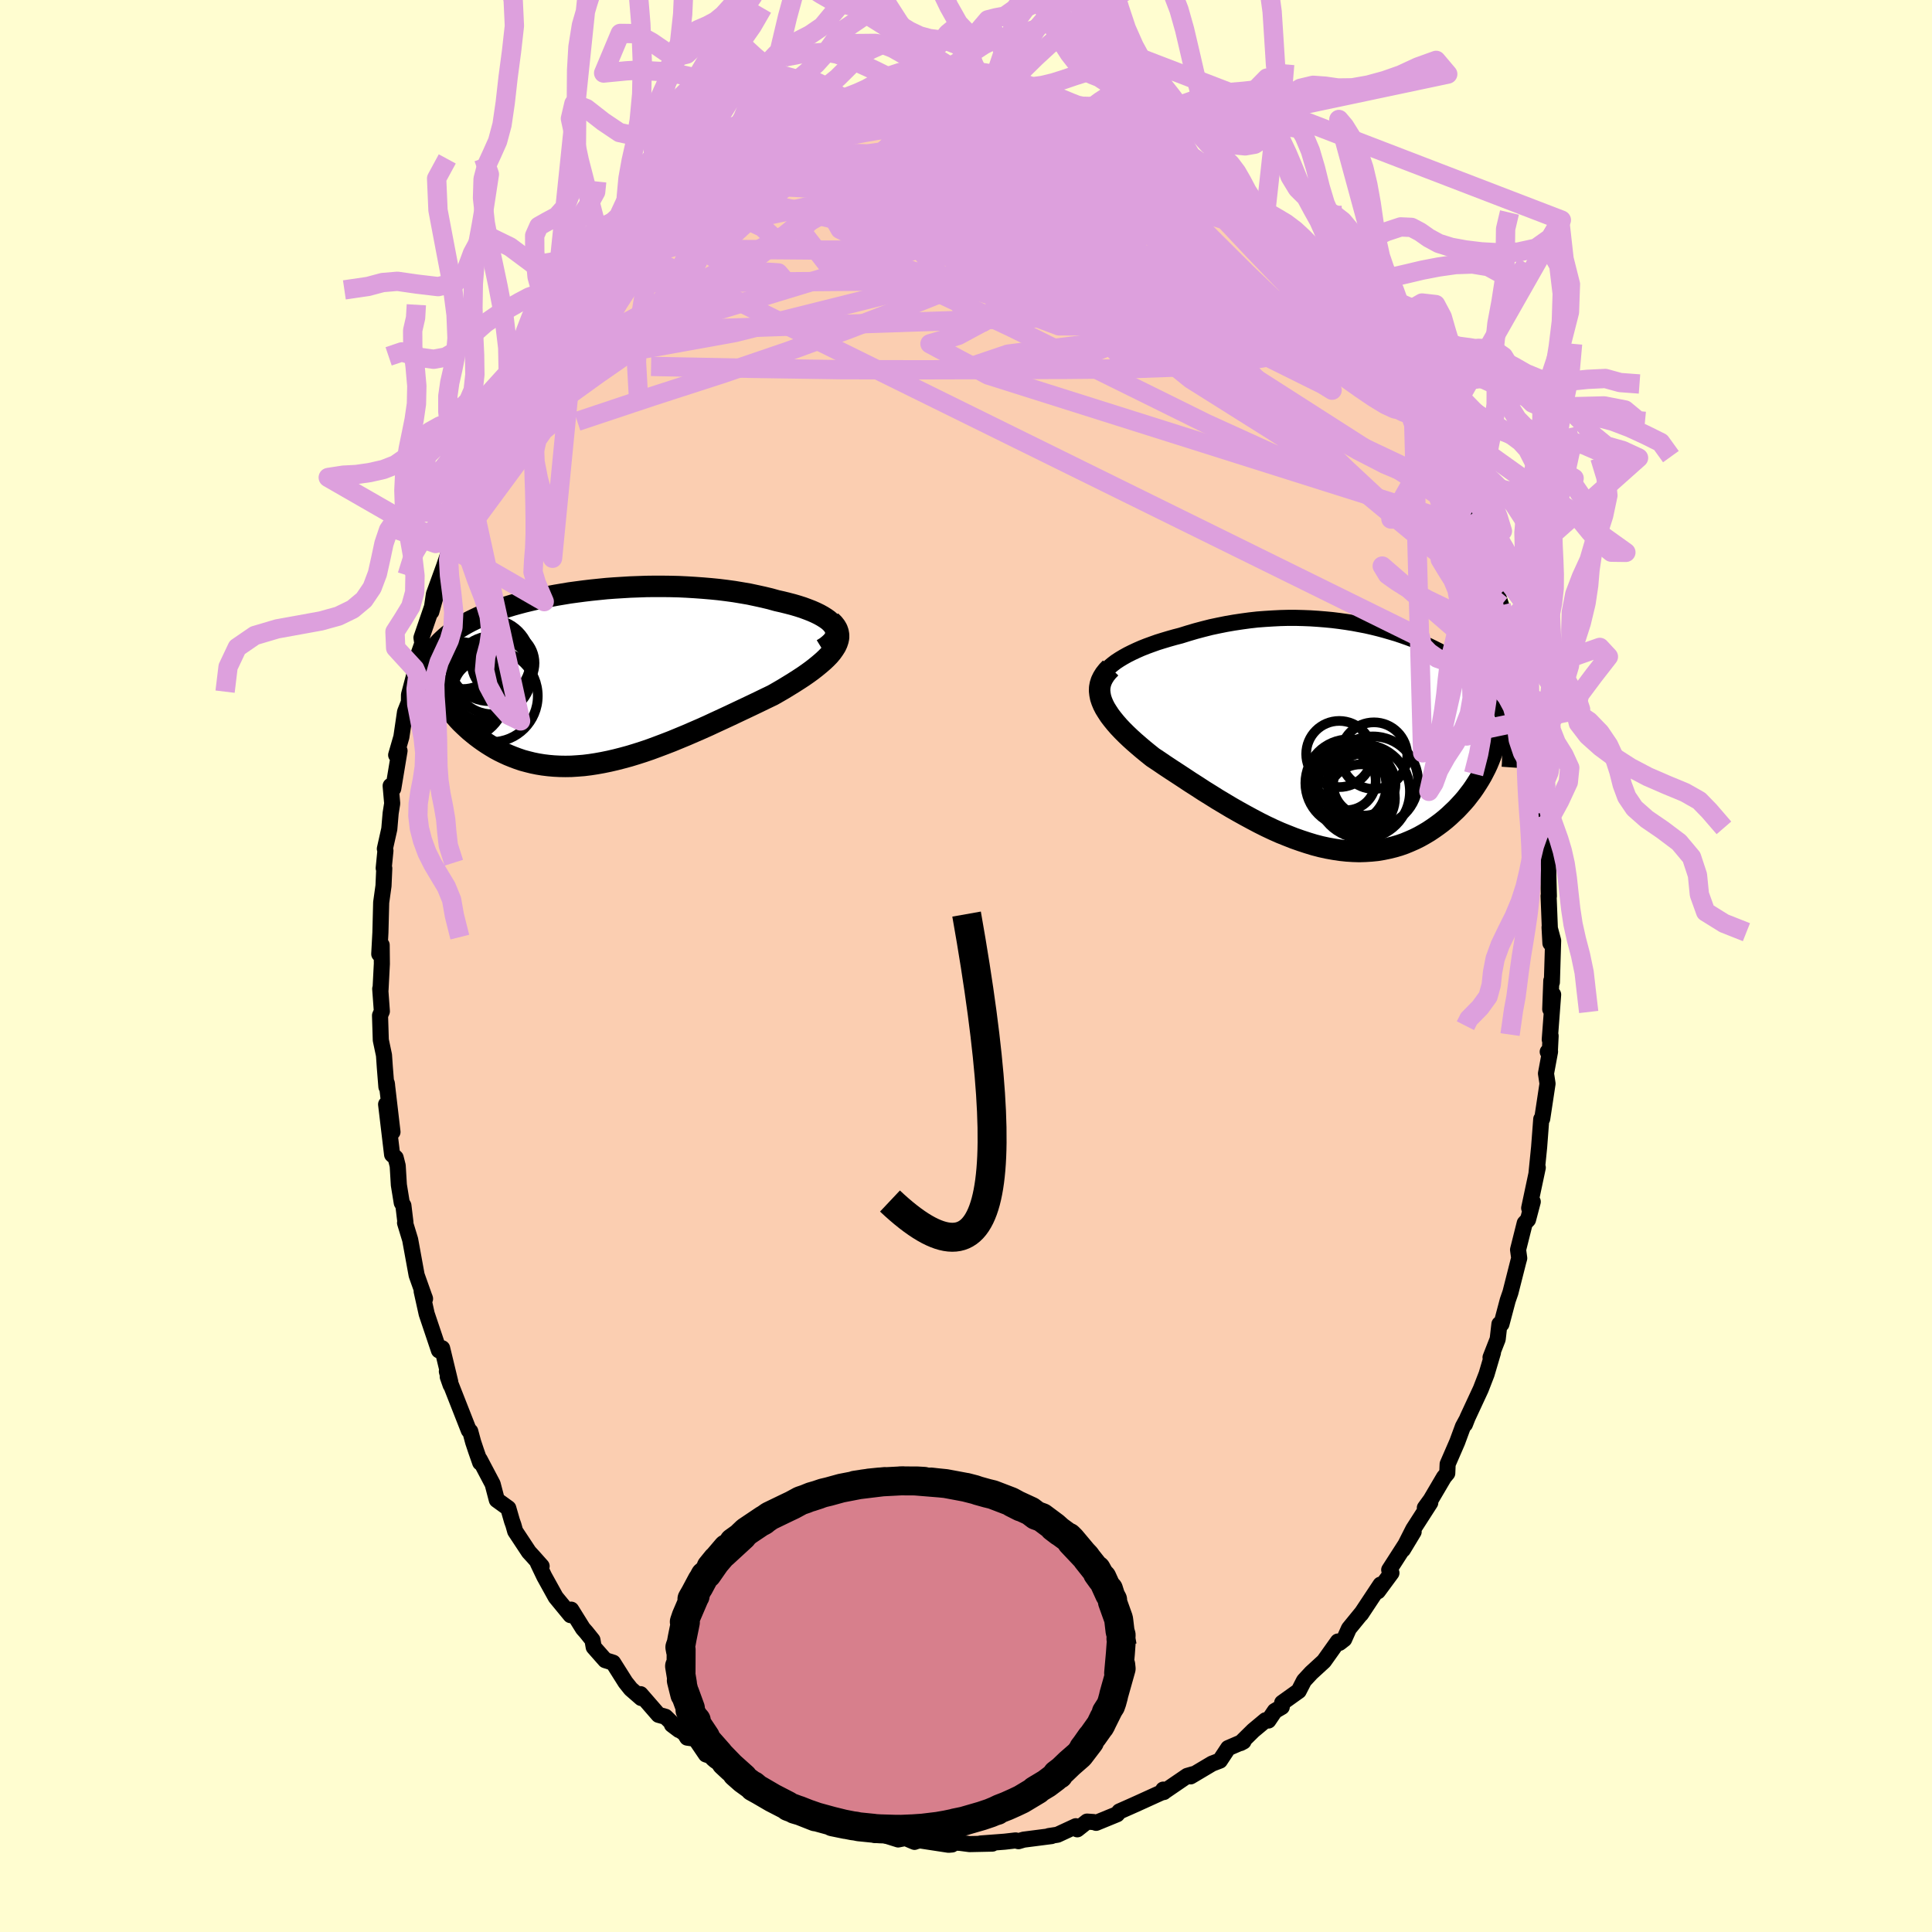 <svg xmlns="http://www.w3.org/2000/svg" width="500" height="500" viewBox="-100 -100 200 200"><defs><clipPath id="c"><path d="m25.25-5.27-.16-.22-.2-.22-.24-.21-.28-.2-.32-.2-.34-.19-.39-.19-.41-.18-.44-.17-.46-.17-.5-.16-.51-.15-.54-.14-.56-.14-.58-.13-.68-.19-.71-.17-.73-.16-.75-.16-.76-.13-.78-.13-.8-.11-.81-.1-.81-.08-.83-.07-.83-.06-.83-.05-.84-.04-.84-.02-.85-.01h-.84l-.83.01-.84.03-.82.03-.82.05-.81.05-.81.06-.79.08-.78.08-.76.09-.76.1-.74.1-.72.12-.71.12-.69.13-.68.13-.65.14-.64.15-.62.15-.6.16-.58.16-.56.17-.54.17-.52.17-.5.18-.49.19-.46.19-.44.19-.42.2-.41.2-.38.2-.37.21-.35.21-.34.21-.31.21-.3.22-.29.23-.27.23-.25.23-.24.23-.22.24-.21.25-.2.25-.18.25-.16.25-.15.27-.14.26-.12.27-.11.27 1.21 2.81.18.32.2.32.2.33.22.32.23.32.25.31.25.32.27.31.27.31.29.31.31.3.31.29.32.29.34.28.35.28.36.27.38.27.39.26.4.25.42.25.43.23.45.22.46.21.47.19.48.18.5.17.52.14.52.13.54.11.55.09.57.07.57.05.59.03.6.01.62-.01.62-.04.64-.05.65-.08.65-.1.67-.12.68-.14.69-.16.7-.18.7-.19.72-.22.72-.23.73-.25.73-.27.74-.28.75-.29.75-.31.75-.31.76-.33.76-.33.76-.34.75-.35.76-.35.75-.35.76-.36.74-.35.74-.35.73-.35.72-.35.71-.34.56-.32.55-.32.54-.33.52-.32.5-.32.49-.32.46-.32.44-.32.41-.32.39-.32.36-.31.33-.31.3-.31.26-.31.22-.31"/></clipPath><clipPath id="b"><path d="m-24.21-7.17.31-.26.34-.26.38-.25.4-.24.43-.24.46-.23.49-.23.5-.22.53-.21.55-.2.56-.2.58-.18.6-.18.6-.17.62-.16.77-.24.78-.23.79-.21.79-.2.8-.17.8-.16.81-.14.8-.12.81-.11.8-.09.8-.06.8-.05.79-.04.79-.02h.78l.78.02.76.03.76.05.74.06.74.07.73.09.71.1.7.11.69.13.68.13.66.15.65.16.63.17.62.18.61.18.59.2.57.2.56.21.55.22.53.22.51.23.49.24.48.24.47.25.45.25.43.26.41.26.4.27.38.28.37.27.35.28.34.29.32.29.3.29.29.3.28.31.26.3.25.32.23.32.22.32.21.33.19.34.18.34.17.34.15.35.14.36.12.37.11.36.1.38-1.83 3.28-.17.41-.19.41-.21.41-.21.4-.24.41-.25.4-.26.4-.27.39-.3.39-.3.39-.32.37-.34.37-.34.36-.37.35-.37.35-.39.34-.41.33-.43.32-.44.31-.45.3-.47.28-.48.27-.5.25-.52.23-.53.22-.54.19-.55.16-.57.14-.58.12-.6.1-.6.06-.62.04-.63.02-.64-.02-.64-.04-.66-.07-.67-.1-.67-.12-.69-.15-.69-.18-.69-.21-.7-.23-.71-.25-.71-.28-.72-.29-.72-.32-.72-.34-.72-.36-.72-.38-.72-.39-.72-.4-.72-.41-.72-.43-.72-.43-.7-.44-.71-.44-.69-.45-.69-.44-.68-.45-.67-.44-.66-.43-.65-.43-.63-.43-.62-.41-.5-.4-.49-.4-.47-.4-.45-.39-.44-.4-.41-.39-.39-.39-.37-.39-.34-.39-.31-.38-.29-.38-.25-.38-.23-.37-.19-.37-.15-.36"/></clipPath><filter id="a"><feTurbulence baseFrequency=".05" numOctaves="3" result="noise" type="noise"/><feDisplacementMap in="SourceGraphic" in2="noise" scale="2"/></filter></defs><rect width="100%" height="100%" x="-100" y="-100" fill="#FFFDD0"/><path fill="#FBCEB1" stroke="#000" stroke-linejoin="round" stroke-width="1.667" d="m60.65 1.69-.06-.17-.11 2.95.3-1.51-.35 4.66.09-.39-.08 1.6-.22.05.24-.02-.42 2.27.16 1.05-.55 3.63-.1.04-.22 2.9-.28 2.78.14-.66-.89 4.19.08-.34.29-.32-.49 1.86-.34.36-.69 2.75.12.88-.09.32-.82 3.23-.28.81-.65 2.45-.21.01-.18 1.56-.74 1.89.25-.5-.66 2.23-.6 1.55-1.37 2.95-.27.69.13-.39-.34.63-.59 1.6-.99 2.28-.04.95-.34.41-1.37 2.33-.61.84.56-.53-1.76 2.74-1.07 2.11 1.11-1.84-1.97 3.07-.56.87.23.32-1.4 1.9.27-.69-2.02 3.05.13-.19-1.38 1.69-.49 1.1-.49.38-.16-.14-1.45 2.04-1.31 1.2-.75.81-.55 1.07-.27.19-1.44 1.03-.04.43-.72.42-.67.99-.29-.03-1.27 1.06-1.32 1.3.3-.16-1.58.68-.86 1.3-.81.31-2.22 1.32.27-.23-.62.18-2.27 1.55-.21-.13.06.25-.23.04-2.44 1.11-.78.35-1.15.51-.24.29-2.17.89-.23-.08-.71-.05-1.01.8-.15-.32-1.9.88-.9.14h.28l-2.88.37-.54.16-.29-.08-1.13.13-2.51.19 1.23.01-2.36.05-1-.13-.67-.03-.15.2-.35.03-3.01-.46-.39.11-.13.05-.94-.4-.75.15-1.59-.5-.75.04-.9-.23-1.38-.69-.55-.2-1.01-.3.74.3-2.6-.79-1.3-.76h-.31l-1.88-.69-.76-.39.51-.04-1.77-.83.14.36-1.6-1.06-1.82-1.15.67.25-1.33-.89-1.22-.84-1.19-.39-1.1-1.62-.84-.12-.27-.44-1.31-.9.73.55-1.4-1.37-.72-.2-1.86-2.14.07.4-1.08-.94-.55-.69-1.28-2.03-.82-.26-1.19-1.35-.13-.74-.65-.81-.33-.37-1.22-1.96-.07.57-1.53-1.86-1.19-2.15-.66-1.38.39.32-.88-.99-.44-.48-1.42-2.15-.18-.64-.15-.42-.38-1.32-1.19-.86-.43-1.64-1.34-2.54.05.32-.42-1.2-.31-.93-.3-1.11-.15-.1-2.18-5.55.3.86-.39-1.41.35 1.08-.84-3.48-.03.07-.3.15-1.27-3.78-.52-2.34.34.72.01.06-.87-2.45-.67-3.67-.53-1.74.04-.05-.21-1.74-.17-.29-.3-1.84-.12-1.99-.21-.83-.37-.33-.62-5.2.66 2.86-.59-5.04.03.19-.07.18-.16-1.99-.09-1.29-.33-1.56-.08-2.55.19-.43-.17-2.33.03.12.14-2.71-.02-1.94-.25.93.12-2.22.08-3.12.24-1.72.08-1.81-.06-.02.18-1.81-.06-.19.46-2.05.14-1.64.16-1.01-.16-1.82.27.28.65-3.91-.35.44.54-1.87.38-2.59.4-1.01.01-.77.84-3.17-.25.48.01-.43.78-2.19-.09-.6 1.46-4.26-.44 1.58.27-1.83 1.05-2.89.49-1.44.07.23.3-.95.59-1.88.95-2.11-.87 2.21 1.32-3.17.65-2.22-.1.78 1.07-2.38.87-1.71-.1.97.85-2.43.18-.76.39-.74.74-.65.89-1.53 1.33-3 .26.24 1.1-1.77.99-1.74-.49.7 1.73-2.1.53-.97-.32-.22 1.56-.6-.52-.32 1.56-2.13.06.41 2.25-2.59.71-.93-.06-.27.66-.04 1.86-2.09-.23.41.56-.56.77-.73 2.57-2.31-.63.22 1.33-.7.55-.6 2.15-1.57-1.11.78.12.05 2.8-1.92 1.64-1.26-.47.51-.31.12 1.76-.68.8-.59.22-.11 1.66-.94 1-.35 2.11-.9.04.01 1.15-.56 2.24-.58-1.12.06.46-.06 2.2-.51 1.66-.65.53-.16-.84.42 2.06-.54 1.64-.14-.11-.2 1.35.02.97-.07 1.89.12-1.03.08 2.48-.12 1-.35-.34-.03 1.51.24.01.25 1.75-.17.38.04 1.34.41 1.02.1.02-.2 3.29.99 1.12.25-.1.13.7-.06.84.24 1.13.12.48.37.09.15 2.57 1.17.74.31 1.77.7-.7-.63 1.36.88.07.12 2.74 1.42.49.41.42.32.28.46 2.6 1.51-1.14-.86 1.72 1.2 1.13.94.62.78-.93-.71 2.73 1.97-.25.32 1.07.83 1.54 1.15-.1.1 2.24 1.93.5.64-.15-.1 1.1 1.78 1.16.85.4.57 1.67 2.34h.47l.01.46.37.37.94 1.11.85 1.34.67 1.51.91 1.31-.49-.71 2.45 3.83.37 1.19-.14-.54-.06-.51 1.61 2.37.11 1.44 1.06 2.65.8.98-.05-.47 1.06 2.46-.08-.15.64 1.18.44 1.27.3 1.3 1.13 3.43-.08-1.02.41 2.18.85 1.16.11.67.52 1.57.62 2.1-.18.24.15-.75.42 2.6.97 3.06-.14.94.59 2 .3 1.68-.36-1.51.44 2.67.41 2.11.14.02.83 4.29-.44-1.73.4 2.71.44 2.5-.27-1.38.36 3.03-.24-.72.5 2.48-.08.62.08 3.16-.03-.03.19 4.89-.09-1.65.37 1.38-.13 4.32-.06-.17" filter="url(#a)"/><path fill="#fff" d="m-24.21-7.17.31-.26.34-.26.38-.25.4-.24.43-.24.46-.23.49-.23.5-.22.53-.21.55-.2.56-.2.58-.18.6-.18.6-.17.62-.16.77-.24.78-.23.79-.21.79-.2.8-.17.8-.16.81-.14.8-.12.81-.11.8-.09.8-.06.8-.05.79-.04.79-.02h.78l.78.02.76.03.76.05.74.06.74.07.73.09.71.1.7.11.69.13.68.13.66.15.65.16.63.17.62.18.61.18.59.2.57.2.56.21.55.22.53.22.51.23.49.24.48.24.47.25.45.25.43.26.41.26.4.27.38.28.37.27.35.28.34.29.32.29.3.29.29.3.28.31.26.3.25.32.23.32.22.32.21.33.19.34.18.34.17.34.15.35.14.36.12.37.11.36.1.38-1.83 3.28-.17.41-.19.41-.21.41-.21.4-.24.41-.25.4-.26.4-.27.39-.3.39-.3.39-.32.37-.34.37-.34.36-.37.35-.37.35-.39.34-.41.33-.43.32-.44.31-.45.3-.47.28-.48.27-.5.25-.52.23-.53.22-.54.19-.55.16-.57.14-.58.12-.6.1-.6.06-.62.04-.63.02-.64-.02-.64-.04-.66-.07-.67-.1-.67-.12-.69-.15-.69-.18-.69-.21-.7-.23-.71-.25-.71-.28-.72-.29-.72-.32-.72-.34-.72-.36-.72-.38-.72-.39-.72-.4-.72-.41-.72-.43-.72-.43-.7-.44-.71-.44-.69-.45-.69-.44-.68-.45-.67-.44-.66-.43-.65-.43-.63-.43-.62-.41-.5-.4-.49-.4-.47-.4-.45-.39-.44-.4-.41-.39-.39-.39-.37-.39-.34-.39-.31-.38-.29-.38-.25-.38-.23-.37-.19-.37-.15-.36" filter="url(#a)" transform="translate(39.08 -23.8)"/><path fill="#fff" d="m25.25-5.27-.16-.22-.2-.22-.24-.21-.28-.2-.32-.2-.34-.19-.39-.19-.41-.18-.44-.17-.46-.17-.5-.16-.51-.15-.54-.14-.56-.14-.58-.13-.68-.19-.71-.17-.73-.16-.75-.16-.76-.13-.78-.13-.8-.11-.81-.1-.81-.08-.83-.07-.83-.06-.83-.05-.84-.04-.84-.02-.85-.01h-.84l-.83.01-.84.03-.82.03-.82.05-.81.05-.81.06-.79.08-.78.08-.76.09-.76.1-.74.1-.72.12-.71.12-.69.13-.68.13-.65.14-.64.15-.62.15-.6.16-.58.16-.56.17-.54.17-.52.17-.5.18-.49.19-.46.19-.44.19-.42.2-.41.2-.38.2-.37.21-.35.21-.34.21-.31.21-.3.22-.29.23-.27.23-.25.23-.24.23-.22.24-.21.25-.2.25-.18.25-.16.25-.15.27-.14.26-.12.27-.11.27 1.21 2.81.18.32.2.32.2.33.22.32.23.32.25.31.25.32.27.31.27.31.29.31.31.3.31.29.32.29.34.28.35.28.36.27.38.27.39.26.4.25.42.25.43.23.45.22.46.21.47.19.48.18.5.17.52.14.52.13.54.11.55.09.57.07.57.05.59.03.6.01.62-.01.62-.04.64-.05.65-.08.65-.1.67-.12.68-.14.69-.16.7-.18.7-.19.72-.22.72-.23.73-.25.73-.27.74-.28.75-.29.75-.31.75-.31.76-.33.76-.33.76-.34.75-.35.76-.35.75-.35.76-.36.74-.35.74-.35.73-.35.72-.35.71-.34.56-.32.55-.32.54-.33.52-.32.5-.32.49-.32.46-.32.44-.32.41-.32.39-.32.36-.31.33-.31.3-.31.26-.31.22-.31" filter="url(#a)" transform="translate(-38.91 -29.88)"/><g fill="none" stroke="#000" transform="translate(39.08 -23.8)"><path stroke-linejoin="round" stroke-width="1.667" d="m-24.84-4.57-.18-.24-.11-.26-.06-.25v-.27l.05-.26.1-.26.14-.27.19-.27.23-.26.27-.26.31-.26.34-.26.38-.25.4-.24.43-.24.46-.23.49-.23.5-.22.53-.21.55-.2.56-.2.58-.18.6-.18.6-.17.62-.16.77-.24.78-.23.79-.21.79-.2.8-.17.8-.16.81-.14.8-.12.81-.11.8-.09.8-.06.8-.05.79-.04.79-.02h.78l.78.02.76.03.76.05.74.06.74.07.73.09.71.1.7.11.69.13.68.13.66.15.65.16.63.17.62.18.61.18.59.2.57.2.56.21.55.22.53.22.51.23.49.24.48.24.47.25.45.25.43.26.41.26.4.27.38.28.37.27.35.28.34.29.32.29.3.29.29.3.28.31.26.3.25.32.23.32.22.32.21.33.19.34.18.34.17.34.15.35.14.36.12.37.11.36.1.38.09.38.07.39.06.39.05.4.03.4.02.41.01.41v.42l-.01.42-.03.43" filter="url(#a)"/><path stroke-linejoin="round" stroke-width="2.222" d="m-24.11-7.05-.32.33-.27.34-.21.34-.16.33-.11.35-.06.34-.01.35.04.35.07.36.12.36.15.36.19.37.23.37.25.38.29.38.31.38.34.39.37.39.39.39.41.39.44.4.45.39.47.4.49.4.5.4.62.41.63.43.65.43.66.43.67.44.68.45.69.44.69.45.71.44.7.44.72.43.72.43.72.41.72.4.72.39.72.38.72.36.72.34.72.32.72.29.71.28.71.25.7.23.69.21.69.18.69.15.67.12.67.1.66.07.64.04.64.02.63-.02.62-.04.6-.06.6-.1.58-.12.57-.14.55-.16.54-.19.53-.22.52-.23.5-.25.48-.27.47-.28.45-.3.44-.31.43-.32.41-.33.39-.34.37-.35.37-.35.34-.36.34-.37.32-.37.3-.39.3-.39.27-.39.26-.4.25-.4.24-.41.21-.4.21-.41.19-.41.17-.41.16-.41.14-.41.13-.4.12-.4.1-.4.09-.4.07-.39.07-.4.04-.38.04-.39" filter="url(#a)"/><circle cx="1.806" cy="6.445" r="3.52" clip-path="url(#b)" filter="url(#a)"/><circle cx="3.041" cy="4.72" r="4.686" clip-path="url(#b)" filter="url(#a)"/><circle cx="2.011" cy="5.735" r="4.864" clip-path="url(#b)" filter="url(#a)"/><circle cx="-.439" cy="1.855" r="3.426" clip-path="url(#b)" filter="url(#a)"/><circle cx=".286" cy="4.625" r="3.048" clip-path="url(#b)" filter="url(#a)"/><circle cx=".501" cy="5.15" r="3.936" clip-path="url(#b)" filter="url(#a)"/><circle cx=".586" cy="4.865" r="4.536" clip-path="url(#b)" filter="url(#a)"/><circle cx="3.151" cy="2.025" r="3.45" clip-path="url(#b)" filter="url(#a)"/><circle cx="2.151" cy="5" r="3.226" clip-path="url(#b)" filter="url(#a)"/><circle cx=".831" cy="5.65" r="3.96" clip-path="url(#b)" filter="url(#a)"/></g><g fill="none" stroke="#000" transform="translate(-38.91 -29.88)"><path stroke-linejoin="round" stroke-width="2.222" d="m24.04-2.9.39-.24.31-.25.26-.24.2-.24.14-.24.08-.24.03-.23-.02-.24-.07-.22-.11-.23-.16-.22-.2-.22-.24-.21-.28-.2-.32-.2-.34-.19-.39-.19-.41-.18-.44-.17-.46-.17-.5-.16-.51-.15-.54-.14-.56-.14-.58-.13-.68-.19-.71-.17-.73-.16-.75-.16-.76-.13-.78-.13-.8-.11-.81-.1-.81-.08-.83-.07-.83-.06-.83-.05-.84-.04-.84-.02-.85-.01h-.84l-.83.01-.84.03-.82.03-.82.05-.81.05-.81.06-.79.08-.78.08-.76.09-.76.1-.74.1-.72.12-.71.12-.69.13-.68.13-.65.14-.64.15-.62.15-.6.16-.58.16-.56.17-.54.17-.52.17-.5.18-.49.19-.46.19-.44.19-.42.2-.41.2-.38.2-.37.21-.35.21-.34.21-.31.21-.3.22-.29.23-.27.23-.25.23-.24.23-.22.24-.21.25-.2.25-.18.25-.16.25-.15.27-.14.26-.12.27-.11.27-.1.28-.09.28-.07.29-.06.29-.04.29-.04.3-.02.3-.02.31v.31l.01.31" filter="url(#a)"/><path stroke-linejoin="round" stroke-width="2.222" d="m24.9-5.82.29.28.22.28.16.28.1.29.05.29v.29l-.06.29-.1.3-.14.3-.19.3-.22.31-.26.31-.3.31-.33.31-.36.31-.39.32-.41.32-.44.32-.46.32-.49.32-.5.32-.52.32-.54.33-.55.32-.56.32-.71.34-.72.35-.73.35-.74.35-.74.35-.76.36-.75.35-.76.35-.75.35-.76.34-.76.33-.76.33-.75.31-.75.31-.75.29-.74.28-.73.27-.73.25-.72.23-.72.22-.7.19-.7.18-.69.16-.68.14-.67.12-.65.1-.65.08-.64.05-.62.04-.62.01-.6-.01-.59-.03-.57-.05-.57-.07-.55-.09-.54-.11-.52-.13-.52-.14-.5-.17-.48-.18-.47-.19-.46-.21-.45-.22-.43-.23-.42-.25-.4-.25-.39-.26-.38-.27-.36-.27-.35-.28-.34-.28-.32-.29-.31-.29-.31-.3-.29-.31-.27-.31-.27-.31-.25-.32-.25-.31-.23-.32-.22-.32-.2-.33-.2-.32-.18-.32-.17-.32-.16-.32-.15-.32-.14-.31-.12-.32-.12-.31-.1-.31-.09-.3-.08-.31-.08-.3" filter="url(#a)"/><circle cx="-13.304" cy="1.842" r="4.534" clip-path="url(#c)" filter="url(#a)"/><circle cx="-10.134" cy="-.233" r="4.048" clip-path="url(#c)" filter="url(#a)"/><circle cx="-10.184" cy="1.927" r="4.766" clip-path="url(#c)" filter="url(#a)"/><circle cx="-13.469" cy=".902" r="4.564" clip-path="url(#c)" filter="url(#a)"/><circle cx="-12.644" cy="-2.713" r="4.372" clip-path="url(#c)" filter="url(#a)"/><circle cx="-13.189" cy="1.177" r="4.614" clip-path="url(#c)" filter="url(#a)"/><circle cx="-13.169" cy="-2.528" r="3.736" clip-path="url(#c)" filter="url(#a)"/><circle cx="-11.014" cy="1.372" r="3.174" clip-path="url(#c)" filter="url(#a)"/><circle cx="-9.009" cy="-1.488" r="3.252" clip-path="url(#c)" filter="url(#a)"/><circle cx="-10.409" cy="-1.778" r="4.246" clip-path="url(#c)" filter="url(#a)"/></g><g fill="none" stroke="plum" stroke-linejoin="round" stroke-width="2"><path d="m44.44-61.62.23.46.56 1.05.22.57-.15.03-.43-.28-.67-.46-.96-.68-1.31-1.06-1.74-1.62-2.24-2.27-2.79-2.93-3.38-3.57-3.87-4.15-4.19-4.62" filter="url(#a)"/><path d="m44.44-61.62.28.54.65 1.18.4.82.14.46-.01.34-.12.34-.27.28-.45.13-.68-.14-.94-.43-1.2-.73-1.46-.99-1.72-1.22-1.99-1.44-2.3-1.7-2.64-2.01-3.02-2.36-3.44-2.76-3.82-3.13-4.17-3.51-4.53-3.86L8.2-86M.99-90.98l1.15.27 1.11.31 1.26.39 1.43.5 1.58.63 1.72.74 1.84.84 1.87.89 1.86.91 1.81.91 1.74.91 1.69.92 1.68.93 1.67.96 1.66.98 1.61.96 1.52.89 1.36.77 1.17.63 1 .52.89.44.78.37.44.15" filter="url(#a)"/><path d="m-26.45-81.6 2.24-1.46 1.49-.77 1.21-.37 1.31-.26 1.55-.28 1.8-.34 2.01-.39 2.18-.41 2.27-.42 2.3-.4 2.29-.35 2.23-.31 2.12-.27 2.01-.25 1.89-.25 1.8-.26 1.71-.25 1.58-.21 1.41-.12 1.24-.04m27.96 18.38.69.94.79.99.59.74.45.58.38.53.33.53.25.48.13.37-.05.19-.25-.06-.49-.37-.78-.71-1.06-1.11-1.35-1.45-1.59-1.76-1.84-2.04-2.17-2.44-2.75-3.1m-10.48-8.25 1.06.68 1.07.65 1.04.63.89.57.72.48.59.42.45.35.31.27.12.19-.08.1h-.3l-.5-.11-.71-.21-.93-.31-1.16-.44-1.47-.6-1.86-.8-2.37-1.05-2.94-1.31-3.34-1.52m-38.4 8.8.35.07 1.65.01 2.49.18 3.09.49 3.69.78 4.32 1.03L-8.34-76l5.42 1.41 5.81 1.61 6.17 1.78 6.55 1.93 7 2.17 7.49 2.58 7.99 3.03M28.31-80.1l1.74 1.39 1.03.94.9.83.87.78.78.72.64.64.46.5.27.36.09.2-.1.03-.31-.18-.57-.45-.9-.77-1.27-1.1-1.63-1.42-1.99-1.74-2.28-2.05" filter="url(#a)"/><path d="m-8.08-90.17.2.18 1.19.03 1.47.13 1.57.26 1.68.38 1.79.49 1.86.56 1.93.6 1.98.64 2.01.69 2.04.74 2.07.79 2.09.83 2.11.86 2.09.85 2.07.83 2.01.79 1.96.74 1.86.71 1.71.64 1.49.55 1.2.42.96.32M14.48-88.27l.79.42 1.28.59 1.19.52 1 .41.85.37.77.38.73.4.65.38.53.35.35.26.14.17-.09.05-.35-.08-.6-.21-.85-.33-1.11-.46-1.36-.56-1.6-.68-1.82-.8-2.08-.98" filter="url(#a)"/><path d="m10.31-89.32.82.27.77.37.99.52 1.2.7 1.39.88 1.55 1.04 1.69 1.16 1.78 1.25 1.82 1.29 1.81 1.32 1.78 1.33 1.74 1.33 1.69 1.31 1.64 1.27 1.54 1.18 1.42 1.07 1.29.95 1.16.84 1.04.78.99.8.98.9m-70.83-8.71 1.56-1.45.86-.77.76-.62.74-.56.67-.5.61-.43.56-.36.48-.29.35-.16.17-.02-.01.15-.18.29-.35.42-.5.56-.7.75-.96.96-1.27 1.25-1.64 1.56-2 1.87-2.33 2.12-2.66 2.3" filter="url(#a)"/><path d="m-26.57-81.65.93-.54 1.46-.92 1.26-.75 1.05-.54.98-.46 1.03-.46 1.1-.5 1.16-.54 1.16-.54 1.13-.51 1.02-.46.85-.39.64-.29.39-.18.16-.09h-.04l-.24.1-.5.2-.87.34-1.35.53m8.39-2.64 1.19-.11 1.1-.04 1.28.04 1.43.09 1.49.11 1.51.11 1.48.1 1.39.09 1.28.08 1.16.08 1.04.08.93.08.8.09.64.1.45.09.23.04m8.41 2.69 1.01.67.91.61.78.58.53.52.27.44.04.39-.18.34-.42.3-.67.26-.93.23-1.22.2-1.51.16-1.81.14-2.14.11-2.49.09-2.88.05H4.95l-3.7-.07-4.13-.18-4.52-.31-4.84-.51-4.95-.84" filter="url(#a)"/><path d="m-20.23-85.42.68-.35 1.16-.54 1.27-.56 1.24-.51 1.13-.46 1-.39.87-.33.77-.28.67-.23.57-.18.44-.12.27-.05.09.03-.14.12-.4.23-.68.33-1 .46-1.34.58-1.66.7-1.98.8-2.38.91M35.54-73.8l.37.52.48.66.65.83.71.87.67.8.54.65.35.46.15.27-.02.11-.18-.03-.35-.17-.53-.36-.73-.57-.97-.85-1.23-1.16-1.55-1.54-1.92-1.94-2.29-2.34-2.71-2.73" filter="url(#a)"/><path d="m-18.35-86.47 1.33-.36 1.65-.23 1.82-.04 2 .14 2.19.28 2.38.42 2.62.52 2.84.61 3.03.72 3.17.82 3.24.91 3.31.95 3.35.96 3.36.95 3.36.96 3.36.97 3.32 1 3.06.88M12.87-88.76l.81.18.57.28.56.36.48.36.23.29-.15.18-.55.09-.95.04-1.34.01-1.75-.02-2.22-.09-2.74-.2-3.27-.33-3.92-.42-4.89-.43m7.59-2.49.2.06.65.12.79.11.82.09.81.1.76.12.71.14.59.16.42.16.16.14-.14.1-.48.06-.82.03-1.13.01-1.46.01-1.79.03-2.13.03-2.43-.04-2.6-.18" filter="url(#a)"/><path d="m-1.12-90.56.11.02 1.08-.03 1.24.02 1.24.1 1.25.16 1.25.19 1.24.18 1.18.16 1.07.14.94.14.77.13.56.13.3.09h-.09m32.93 26.8 1.57 2.59.59 1.07.19.42.05.3-.03.36-.15.31-.36.12-.6-.21-.89-.59-1.2-.96-1.49-1.29-1.8-1.6-2.13-1.89-2.49-2.25-2.9-2.66-3.29-3.14-3.66-3.64-4.01-4.09-4.42-4.53M12.03-89l.69.22.35.29.01.41-.27.55-.6.64-1.04.67-1.6.68-2.21.73-2.8.82-3.41.97-4.04 1.13-4.75 1.26-5.47 1.32-6.16 1.33-6.9 1.41" filter="url(#a)"/><path d="m25.77-82.31 1.26 1 .55.7.02.48-.32.39-.62.38-.94.36-1.32.32-1.76.27-2.25.19-2.77.09-3.31-.03-3.87-.17-4.41-.33-4.97-.46-5.64-.53-6.52-.52-7.52-.5m-3.39-4.11-.15.29.56-.07 1.05-.31 1.35-.42 1.56-.48 1.71-.5 1.81-.51 1.83-.48 1.81-.44 1.75-.4 1.69-.34 1.6-.3 1.52-.28 1.41-.27 1.25-.27 1.06-.25.86-.23.68-.2.51-.17.32-.12.11-.08m28.76 12.48.25.54.83.85 1.02.99 1.07 1.08 1.03 1.1.99 1.1.94 1.11.9 1.09.85 1.05.79.96.68.82.55.65.41.48.28.32.16.19.04.07-.09-.07-.25-.26-.48-.55-.75-.9-1.08-1.34-1.45-1.84M14-88.64l.47.35.74.44.83.47.67.39.4.33.14.28-.08.28-.28.31-.5.33-.77.31-1.06.28-1.39.24-1.75.2-2.14.18-2.55.15-2.98.15-3.43.12-3.84.1-4.25.05-4.64-.01-5.04-.12" filter="url(#a)"/><path d="m-23.65-83.52 1.07-.61.87-.06 1.22.03 1.69.01h2.09l2.43.01 2.71.03 2.92.08 3.06.14 3.15.21 3.19.27 3.21.34 3.2.38 3.2.39 3.19.39 3.17.39 3.09.38 2.96.37 2.92.41m-5.38-5.33.84.55 1.39.96 1.4 1.09 1.37 1.16 1.4 1.22 1.44 1.26 1.45 1.27 1.42 1.26 1.36 1.21 1.27 1.16 1.18 1.1 1.1 1.04.98.94.74.67.37.24" filter="url(#a)"/><path d="m14.57-88.12 1.92.86 1.29.54.96.38.81.35.78.38.78.43.73.43.62.41.47.34.29.25.09.15-.13.04-.34-.06-.57-.17-.8-.27-1.03-.37-1.26-.49-1.54-.61-1.92-.81-2.48-1.06-3.12-1.34" filter="url(#a)"/><path d="m12.87-88.76.86.19.71.31.79.4.82.4.69.35.48.27.26.22.07.19-.12.17-.32.16-.56.11-.85.05-1.19-.05-1.53-.14-1.89-.25-2.27-.35-2.67-.44-3.12-.52-3.59-.61-3.94-.75m31.41 7.6-.28-.18.35.46.27.57.01.53-.21.52-.42.53-.63.54-.86.54-1.15.52-1.48.51-1.84.47-2.22.42-2.61.38-3.01.35-3.43.32-3.86.29-4.34.26-4.82.2-5.31.11h-5.76l-6.22-.05-6.79-.02" filter="url(#a)"/><path d="m-3.98-90.61 1.16.06 1.31.23 1.45.32 1.65.38 1.78.47 1.88.57 1.98.66 2.08.74 2.16.77 2.2.8 2.2.8 2.16.78 2.08.75 1.98.7 1.81.64 1.62.59 1.55.62" filter="url(#a)"/><path d="m20.38-85.57 1.73 1.04.63.72.08.68-.28.73-.6.8-.95.87-1.33.95-1.74 1.04-2.16 1.13-2.58 1.24L10.16-75 6.7-73.5l-3.93 1.66-4.45 1.82-4.99 1.99-5.58 2.15-6.18 2.25-6.74 2.3-7.27 2.35-7.8 2.6m83.77-6.55.57.86.51.88.44.85.21.53-.04.18-.25-.05-.44-.18-.65-.35-.91-.62-1.21-1.02-1.57-1.49-1.97-1.98-2.39-2.47-2.8-2.91-3.18-3.31-3.48-3.69-3.81-4.08" filter="url(#a)"/><path d="m41.07-66.89.82 1.1.67 1.09.49.93.35.75.21.56.01.32-.21.01-.47-.33-.73-.62-.98-.86-1.25-1.11-1.56-1.44-1.91-1.88-2.29-2.41-2.75-2.95-3.27-3.5-3.88-4.07m29.19 38.38.37 1.57.12.85-.2.4h-.54l-.9-.43-1.23-.85-1.58-1.21-1.92-1.54-2.3-1.92-2.76-2.41-3.26-3.04-3.79-3.71-4.31-4.38-4.8-4.98-5.29-5.56-5.8-6.14-6.29-6.79m22.01 4.93.21.48.7.68.8.73.76.7.63.62.46.52.27.39.09.26-.09.11-.32-.09-.58-.33-.91-.63-1.27-.95-1.62-1.23-1.91-1.48-2.18-1.67-2.49-1.9-2.96-2.27m-43.11-.08.32-.14.82-.4.9-.47.92-.47.92-.45.87-.4.76-.32.58-.22.35-.12.12.02-.14.16-.39.3-.63.44-.89.58-1.18.73-1.53.92-1.88 1.11-2.25 1.33-2.73 1.64" filter="url(#a)"/><path d="m.99-90.98 1.19.27 1.23.32 1.45.4 1.65.49 1.8.59 1.93.66 2.02.72 2.03.74 1.95.73 1.8.68 1.64.63 1.47.55 1.29.48 1.1.43.84.4m-26.53-7.59 1.71-.13.77-.01.3.17.06.33-.14.46-.34.6-.58.75-.86.92-1.16 1.11-1.49 1.29-1.86 1.45-2.29 1.61-2.78 1.76-3.27 1.92-3.79 2.12-4.28 2.36-4.79 2.64-5.32 2.94-5.86 3.17" filter="url(#a)"/><path d="m-8.92-89.75 1.66-.36 1.07-.14.71.02.53.15.36.26.17.38-.03.48-.27.58-.51.71-.74.84-.99.99-1.24 1.15-1.48 1.34-1.75 1.52-2.03 1.74-2.35 1.98-2.69 2.24-3.08 2.5-3.51 2.76-3.95 2.96-4.36 3.12-4.72 3.28-5.06 3.65m60.32-29.35.94.41.97.47 1 .58 1.13.75 1.3.92 1.39 1.01 1.39 1.04 1.36 1.05 1.3 1.02 1.24.98 1.15.92 1.03.84.89.72.72.57.55.41.4.28.24.11-.02-.12-.37-.41" filter="url(#a)"/><path d="m-27.61-80.86 1.21-.82.79-.37 1.15-.51 1.43-.62 1.54-.62 1.53-.55 1.56-.5 1.64-.48 1.73-.49 1.82-.52 1.86-.54 1.83-.55 1.75-.54 1.6-.51 1.43-.46 1.25-.41 1.08-.35.93-.3.8-.28.69-.27.57-.25m49.57 39.88.06.17-.12.41-.49.2-.89-.03-1.31-.26-1.76-.56-2.26-.95-2.78-1.43-3.35-1.91-3.93-2.41-4.52-2.91-5.13-3.4-5.78-3.93-6.5-4.47-7.36-4.97-8.25-5.42m28.53-.17 1.5.84.83.53.8.61.79.66.75.66.73.65.7.64.69.62.63.58.56.52.45.43.31.32.15.21-.04.07-.23-.08-.42-.23-.64-.42-.88-.64-1.15-.89-1.48-1.17-1.83-1.46-2.21-1.73-2.51-1.99" filter="url(#a)"/><path d="m40.69-67.72-.09.44-.33.58-.73.74-1.26.81-1.88.8-2.54.74-3.21.67-3.93.55-4.68.38-5.43.19-6.19.06-6.95.02-7.72.02-8.55-.01-9.41-.14-10.39-.2m56.63-21.35.77.63.91.58.79.53.71.52.63.51.53.49.46.44.37.39.28.34.17.26.03.18-.16.07-.38-.07-.66-.23-.93-.41-1.21-.58-1.47-.77-1.73-.93-1.98-1.12-2.26-1.33-2.53-1.56-2.8-1.79" filter="url(#a)"/><path d="M17.88-86.64-2.23-82.5l-11 5.49 4.6 4.09 11.78 3.66 9.66 1.72 3.22-1.5-2.26-3.99-4.12-4.48-2.5-3.05.9-.59 4.21 1.8 6.11 3.36 6.07 3.64 4.18 2.71 1.03.94-2.63-1.03-6.08-2.24-9.22-1.31-13.76 2.23-21.91 5.48-20.2 3.64" filter="url(#a)"/><path d="m-5.33-90.63-.82 3.65 10.18 8.39 11.56 7.67 4.82 3.19-1.28-1.12-3-2.97-1.47-2.52.45-1.18.79-.29-.78-.33-3.37-.87-5.62-1.29-6.41-1.17-5.31-.58-2.74.34.21 1.48 2.34 2.79 2.99 3.82 2.52 3.66 2.04 1.31 2.48-3.01 3.4-7.23.8-8.24-13.78-5.5" filter="url(#a)"/><path d="M55.4-37.34 32.05-56.68 10.64-70.05l-12.68-5.98-6.99-.64-2.17 1.66 2.15 2.27 5.59 2.79 8.2 3.85 9.93 4.9 10.24 5.06 8.44 3.84 4.53 1.52-.67-1.17-5.57-3.54-8.38-5.27-7.79-6.31-4.08-6.63-.29-6.14-.85-5.11-5.61-4.03-3.31-1.97" filter="url(#a)"/><path d="m4.26-90.66-.44.55.61 2.25 3.61 3.64 2.6 3.88-1 3.74-4.25 3.39L.1-70.82l-3.78.85-.68-.52 2.31-.93 3.77-.32 3.27.55 1.35.55-1.13-.88-3.45-3.19-4.75-4.81-3.53-4.69 2.28-3.7 11.26-2.4" filter="url(#a)"/><path d="m14-88.64 11.01 14.88 3.34 6.66 5.67 5.1 3.88 2.39-.63-.43-5.52-2.74-9.08-4.4-10.31-5.1-9.03-4.58-5.77-2.92-1.51-.58 2.66 1.81 5.44 3.72 5.76 4.77 3.94 4.62 2.62 2.85 3.82-1.75 2.45-10.21-8.26-13.72" filter="url(#a)"/><path d="M-44.41-62.17-1.4-75.3l14.44-2.73-1.04-.33-8.59-.07-8.88.37-4.9.84-.65 1.04 1.1.88.25.37-1.42-.36-1.95-.98-.6-1.06 2.07-.37 5.21.91 8.43 2.29 11.34 3.1 12.27 2.54 8.56-.06.76-3.95-3.14-4.11" filter="url(#a)"/><path d="M1.33-90.95 27.1-68.77l5.72 3.45.44.69-3.88-.03-7.67-.08-9.4.41-7.96.99-3.3 1.12 2.78.51 6.95-.82 6.46-2.65 2.04-4.29-1.61-4.64-.05-2.7L24-74.54l22.63 16.69" filter="url(#a)"/><path d="m-28.16-80.26 29.4-1.18 4.28-.53 2.5 3.33 2.26 4.57-.52 2.92-2.91.63-2.75-.55-.4-.4 2.25.26 3.33.62 2.03.45-.86.27-3.42.79-4.16 1.82-3.67 1.98-2.93.87 6.02 3.23 50.17 15.85" filter="url(#a)"/><path d="M24.03-83.42-14-72.18l-3.04-3.92 3.4-3.95 3-1.56 2.85-.39 2.87-.21 2.13-.1.7.28-.88.65-1.96.84-2.1 1.03-1.29 1.55 1.62 2.51 13.46 5.53 44.4 20.99" filter="url(#a)"/><path d="m-37.95-70.67 43.79-.36 3.97-6.87-5.63-2.23-4.26 2.78.23 4.86 4 4.16 5.47 2.06 4.58.02 2.12-1-.63-.81-2.63-.02-3.3.56-2.62.42-1.01-.4.67-1.51 1.42-2.45.34-2.63-3.66-2.1-9.96-3.66 1.08-10.76" filter="url(#a)"/><path d="m-21.03-84.83 37.29 11.77 12.56 5.73 4.38 2.12 2.35 1.04.05-.77-3.13-2.75-5.91-3.43-7.37-2.44-7.21-.7-5.36.68-1.89 1.23 2.54 1.29 6.49 1.49 8.02 1.81 5.63 1.23-1.12-1.65-10.52-6.46L.15-83.91l.84-7.07" filter="url(#a)"/><path d="M-42.06-65.44 7.47-67.1l9.29-4.05-.87.03-1.44 1.62.5 1.04 1.96.03 1.56-.58-.28-.48-2.19.25-3.42.89-4.26.38-5.21-1.69-5.25-4.05-.61-3.53 14.16 4.53 40.75 26.08M.33-90.6l-1.43.06h-.83l-.85.01-.91.06-.92.14-.92.19-.89.22-.86.21-.83.21-.84.21-.87.23-.89.28-.86.3-.78.32-.73.32-.79.35-.81.36-.42.24" filter="url(#a)"/><path d="m18.93-115.41-.88.08-1.34 2.29-1.36 2.85-1.27 2.29-1.23 1.21-1.26.47-1.34.54-1.38 1.22-1.36 1.88-1.29 2.01-1.17 1.51-1.04.73-.92.17-.82.21-.76.89-.79 1.95-1.07 2.75-1.8 1.88" filter="url(#a)"/><path d="m-1.12-90.56.03.91.83.58.84.06.74.2.7.64.72.91.78.84.85.56.91.26.97.14 1 .18 1.01.3.96.44.86.6.72.8.6 1.11.5 1.44.44 1.71.48 1.75.64 1.47.89 1.06.81 1.14-18.17-17.22-.95-.02-.89-.11-.91-.23-.94-.34-.91-.42-.9-.46-.91-.45-.98-.45-1.03-.46-.99-.43-.91-.35-.87-.16-.9.01-1 .08-1.11.07-1.59.31m78.79 79.68 1.47-2.7.89-1.92.15-1.49-.6-1.31-.8-1.28-.53-1.35-.08-1.45.33-1.58.62-1.76.77-1.97.79-2.14.7-2.18.49-2.05.27-1.81.14-1.63.24-1.63.5-1.87.67-2.11.44-2.08-.2-1.84-.63-2.07m-5.63 38.22-.28-.1-.46.91-.41 1.16-.31 1.29-.29 1.43-.36 1.52-.5 1.55-.64 1.53L56-3.64l-.7 1.45-.52 1.43-.27 1.4-.14 1.32-.33 1.2-.82 1.13-1.16 1.18-.36.71" filter="url(#a)"/><path d="m-8.61-90.01-1.6.55-1.2.46-.8.51-.68.59-.76.56-.86.52-.96.52-.99.61-.96.75-.9.87-.81.92-.72.9-.66.78-.63.64-.64.57-.69.59-.72.73-.69.9-.54.97-.43.95-.51 1.02-.59 1.14 17.34-16.05.27-.17.48-.18.79-.25.92-.34.94-.42.93-.42.92-.42.92-.43.9-.48.88-.55.86-.58.83-.58.8-.52.8-.41.84-.26.9-.16.99-.2 1.06-.34 1.12-.37" filter="url(#a)"/><path d="m-10.27-89.36-1.5-.09-.78-.21-.76-.54-.96-.71-1.09-.54-1.16-.24-1.23-.16-1.32-.37-1.39-.78-1.4-1.14-1.35-1.25-1.21-1.05-1.05-.56-.9.08-.81.68-.83 1-.89.84-1.01.25-1.18-.49-1.43-.98-1.65-.9-1.62-.02-1.72 4.1 2.38-.23 1.28-.07 1.15.08 1.11.06 1.06.12 1.07.22 1.11.24 1.12.15 1.08.07 1.01.15.99.43 1.03.77 1.1.99 1.18.93 1.21.65 1.26.32 1.3.09 1.22-.09.65-.15m-2.15.89-.91 1.03-.83 1.13-.77.77-.68.65-.56.72-.5.79-.55.78-.68.69-.78.6-.77.56-.67.61-.55.78-.5 1.02-.48 1.16-.35 1.02.04.18m86.44 57.42.47-1.76-.08-1.16-.28-1.33-.13-1.5.22-1.61.59-1.66.82-1.69.79-1.72.52-1.75.17-1.79-.03-1.85.05-1.89.36-1.87.68-1.78.81-1.77.58-1.99.22-2.28-5.94-8.68-.12 2.08.4 1.85.35 1.75.09 1.73-.03 1.71v1.63l.07 1.52.11 1.44.1 1.39.07 1.4.06 1.45.07 1.54.08 1.63.04 1.68-.02 1.67-.11 1.6-.16 1.51-.12 1.45.01 1.42.17 1.44.15 1.49-.22 1.53-.6 1.46-.21 1.71" filter="url(#a)"/><path d="m-22.79-84.15 1.33-.61.96-.55.93-.56 1.01-.55 1.08-.53 1.07-.47 1.03-.42.96-.38.88-.35.84-.33.84-.33.86-.33.88-.3.87-.29.85-.26.84-.23.87-.23.9-.23.89-.2.9-.15.96-.12m-34.57 26.03.85-1.8.8-1.33.79-1.22.74-1.01.71-.8.68-.68.66-.69.65-.78.65-.88.67-.95.72-.94.75-.88.76-.8.74-.73.69-.71.66-.74.67-.78.75-.86.86-.87.8-.77.4-.41-.18.02" filter="url(#a)"/><path d="m-22.48-84.27-.25.23-.94 1.12-.87 1.33-.69 1.11-.59.85-.58.78-.57.93-.55 1.14-.55 1.31-.56 1.35-.59 1.24-.59 1.07-.56.97-.45 1.03-.34 1.21-.21 1.29-.13 1.16-.16 1.18 9.65-19.81-.24.29.27-.14.59-.48.75-.67.87-.72.96-.66 1.04-.58 1.07-.51 1.03-.45.97-.41.9-.34.85-.3.85-.29.87-.34.91-.41.87-.48.79-.47.76-.4 1.03-.34 1.51-.38-21.09 11.26 1.45-3.88 1-1.44.72-.23.61-.17.63-.42.73-.61.84-.74.93-.82 1-.88 1.04-.87 1.03-.86.96-.87.85-.94.73-1.01.67-.95.84-.8 1.27-.85 1.67-1.18 2.37-21.83-.52 1.95-1.19.92-1.13.8-.98 1.05-.94 1.38-.96 1.68-.91 1.94-.86 2.05-.8 2-.79 1.94-.79 2.03-.77 2.3-.73 2.67-.69 2.91-.65 2.84-.65 2.47-.63 1.91-.59 1.39-.51 1.02-.47.81-.57.78-1.1.98-2.11 1.53-.12-.05.87-.53 1.27-.98.95-1 .63-.92.55-.8.62-.66.75-.57.87-.59.96-.63 1.01-.66 1.04-.62 1.03-.56.97-.52.91-.57.84-.68.82-.81.84-.84.89-.75.9-.54.83-.37.82-.39 1.05-.73 1.52-1.12" filter="url(#a)"/><path d="m-26.57-81.65 1.05.21 1.47-.16 1.22.03.88.11.69.03.65-.17.71-.29.81-.28.95-.16 1.08.03 1.16.22 1.17.33 1.11.26 1.16-.02h1.62m-14.62-.92-2.06-.27-1.19.41-.9.64-.8.91-.78 1.02-.82.89-.84.63-.89.4-.91.27-.95.23-.99.3-1 .44-1 .63-.95.81-.89.87-.84.76-.82.48-.81.15-.69.11-.49.56M59.15-19.62l-.03.04-.36-1.26-.46-1.4-.44-1.31-.39-1.16-.37-1.06-.39-1.07-.41-1.19-.43-1.33-.45-1.41-.47-1.33-.52-1.1-.57-.87-.58-.75-.57-.86-.49-1.01-.22-.88" filter="url(#a)"/><path d="m-40.03-60.91.82-2 .54-1.09.37-.91.34-.95.41-1.03.54-1.06.66-1.06.72-1.03.73-.98.69-.93.65-.88.61-.85.61-.85.61-.89.65-.98.71-1.05.77-1 .75-.86.65-.78.59-.77 20.04-3.58-.85.13-1.17.16-1.04.18-.86.07-.81-.08-.85-.11-.92-.05-.99.08-1.04.17-1.07.19-1.05.14-1.01.07-.93.05-.82.11-.73.22-.7.35-.78.41-.9.39-.97.24-.82.03-.6.07-1.13.76" filter="url(#a)"/><path d="m-27.61-80.86-.15 1.95-.47 1.16-.53 1.27-.7 1.12-.84.73-.84.47-.72.52-.57.78-.42 1.1-.31 1.38-.27 1.6-.3 1.81-.29 2.05-.09 2.42.19 3.39" filter="url(#a)"/><path d="m-31.43-77.47.65-3.86.23-2.43.8-.55.98-.05.86-.35.7-.85.61-1.29.56-1.6.51-1.78.44-1.91.39-2.09.35-2.36.36-2.64.46-2.81.62-2.69.84-2.29 1.05-1.78 1.18-1.44 1.15-1.49.99-1.83.68-2.2.18-2.53-.25-3.48 3.89 22.48-1.67 2.02-1.27.87-1.17.6-1.18.61-1.13.78-.98 1.04-.8 1.33-.63 1.49-.54 1.46-.52 1.29-.6 1.06-.7.82-.83.58-.9.33-.91.16-.89.14-.82.34-.76.66-.63 1.07-.41 1.94-.89 3.23-1.26-9.21.92-.59 1.28.76 1.15.45.88-.26.67-.93.56-1.46.52-1.81.48-1.98.47-1.92.5-1.62.62-1.2.77-.9.89-.93.93-1.37.91-2.09.85-2.78.84-3.12.87-3.01.95-2.46.88-1.55-.05.08-24.94 56.82.57-1.86.54-1.2.45-1.07.4-1.07.38-1.02.39-.93.42-.87.51-.84.62-.83.75-.84.8-.9.77-1.01.62-1.14.49-1.21.52-1.12.64-.9.11-.82" filter="url(#a)"/><path d="m-32.53-76.59-.01-.17.34-1 .58-1.39.68-1.46.68-1.34.67-1.18.65-1.04.62-1 .6-1.01.65-1.01.75-.93.86-.74.84-.55.65-.57.48-.89.57-1.28.81-1.2-10.42 16.76-1.24 1.52-.68.99-.54 1.03-.58 1.22-.65 1.28-.66 1.22-.64 1.07-.59.9-.54.79-.51.75-.46.82-.41.99-.34 1.18-.31 1.28-.4 1.25-.56.99-.4.45" filter="url(#a)"/><path d="m-34.39-74.5 1.06-1.45.33-1.42.22-1.77.45-1.67.7-1.31.77-1.15.68-1.29.54-1.54.41-1.69.4-1.64.49-1.5.68-1.42.84-1.43.74-1.39.21-1.17-.37-.53" filter="url(#a)"/><path d="m-34.39-74.5.87-1.94.41-1.33.28-1.85.27-2.33.33-2.37.39-2.27.37-2.21.36-2.17.39-1.98.52-1.61.7-1.15.86-.75.95-.49.93-.4.86-.46.78-.64.76-.84.81-1.03.92-1.23 1.05-1.51 1.12-1.99 1-2.52.42-2.28" filter="url(#a)"/><path d="m-35.05-74.46.4-1.54.69-1.09.57-1.06.59-1.1.69-1.13.76-1.12.77-1.06.76-.99.73-.92.71-.88.69-.88.7-.93.73-1.02.7-1.14.63-1.25.52-1.35.44-1.45.46-1.49.6-1.34.79-1.13 1.07-1.85m2.52 24.44-1.01-.12-.71-.86-.84-.76-1.02-.48-1.05-.23-.96-.08-.88-.07-.89-.1-.92-.1-.95.01-.93.26-.87.59-.76.89-.67 1-.66.82-.86.29-1.28-.34-1.26-.44L47.05-34l.18.82.72.73.83.58 1.06.38 1.31.34 1.43.51 1.38.76 1.17.96.87 1.06.57 1.06.3 1.06.14 1.1.16 1.23.45 1.34.91 1.54 1.06 2.64" filter="url(#a)"/><path d="m-34.99-74.19.24-.31.63-.52.72-.62.71-.62.74-.66.8-.71.85-.74.86-.71.84-.65.79-.58.75-.5.7-.45.73-.45.87-.52 1.1-.64 1.09-.58.31-.01m-13.44 10.2.35-.97.07-1.43.04-1.88.07-2.05.18-1.95.33-1.83.43-1.9.4-2.26.26-2.76.06-3.33-.15-3.9-.36-4.35-.5-4.31-.3-3.31.58-1.68 2.18-2.03" filter="url(#a)"/><path d="m-37.95-70.67 2.3-.34 1.35-.09.63-.84.51-.91.63-.65.77-.44.84-.34.93-.25 1.04-.03 1.16.29 1.22.62 1.21.81 1.13.81.98.56.85.17.85-.21 1.02-.31 1.1.07.42.49-18.94.59-.33-5.94-1.75-6.78-.92-4.33.36-1.54 1.3.5 1.73 1.35 1.68 1.13 1.39.3 1.06-.6.79-1.22.67-1.46.63-1.41.63-1.34.59-1.52.47-2.08.32-2.92.16-3.64.06-3.81.05-3.23.22-2.34.56-2.1.7-2.82" filter="url(#a)"/><path d="m-38.01-71.08-2.33-.98-.44 1.06-.41.89-.8.33-1.07.04-1.11.13-1.04.36-1.04.55-1.11.64-1.19.69-1.19.82-1.1.97-1 1.02-.97.9-1.04.62-1.26.23-1.54-.21-1.76-.55-1.36.46" filter="url(#a)"/><path d="m-39.57-68.95 1.02-1.61.83-1.37.85-1.21.81-.98.76-.76.7-.69.66-.71.65-.77.67-.8.74-.82.82-.84.84-.86.8-.89.8-.91.97-1.06 1.46-1.56m-38.16 14.8 2.46-.36 1.49-.4 1.54-.13 2.02.29 2.2.26 1.8-.42 1.11-1.3.64-1.73.72-1.33 1.25-.27 1.91.93 2.3 1.71 2.22 1.82 1.76 1.36 1.11.63.25-.02-1.04.92-.05.47-.53.76-.69.79-.74.78-.76.84-.8.95-.83 1.08-.86 1.13-.88 1.11-.88.97-.88.8-.84.65-.8.57-.77.49-.75.42-.82.81" filter="url(#a)"/><path d="m-40.29-67.81-1.1.52-.83.89-.71.9-.69 1.02-.68 1.19-.7 1.3-.73 1.3-.75 1.22-.73 1.11-.67 1.01-.63.94-.57.92-.56.94-.55.98-.56 1.04-.57 1.09-.57 1.12-.56 1.1-.53 1-.48.9-.5 1.01-.75 1.5 14.42-23-.78 1-.79.94-.82.71-.95.61-1.04.65-1.06.8-1.01.96-.94 1.03-.88.97-.81.89-.73.84-.66.82-.65.83-.73.79-.86.75-.92.7-.85.69-1.01.98-1.56 5.88.69-1.63.69-.92.71-.73.76-.84.78-.96.77-.99.77-.94.76-.87.72-.84.66-.86.61-.93.59-1.01.65-1.07.76-1.08.86-1.1.9-1.1.86-1.12.75-1.13.66-1.08.72-.88 1.12-.45 1.26-.31-2.51 25.6-.18-2.58-.33-2-.47-1.84-.49-1.83-.34-1.73-.06-1.56.21-1.43.46-1.35.62-1.28.71-1.21.68-1.2.48-1.36.2-1.62.07-1.77.33-1.59.62-1.25" filter="url(#a)"/><path d="m-40.82-66.84.16-1.04.18-.91.31-.99.35-1.28.41-1.5.54-1.47.7-1.25.8-.98.83-.8.8-.74.73-.79.69-.9.66-1.05.66-1.21.64-1.38.62-1.53.6-1.62.57-1.55.58-1.31.57-.92.56-.56.73-.68 1.69-2.06-3.14 6.74-.67.7-.79.62-.83.84-.84 1.04-.77 1.11-.68 1.11-.6 1.09-.55 1.11-.54 1.16-.55 1.23-.58 1.3-.62 1.34-.66 1.31-.65 1.21-.62 1.05-.54.9-.46.83-.39.95-.52 1.25-1.11 1.73-1.85-6.59-.24-2.58-.01-1.7.43-.97.85-.48 1.01-.54.9-1.02.64-1.65.35-2.18.14-2.49.02-2.62-.02-2.63.02-2.56.14-2.4.36-2.24.65-2.24.75-2.35-.38-2.67-4.26 40.95 1.01 3.83.14 2.43-.84 1.18-.99.81-.67.96-.29 1.21-.05 1.36.04 1.41.05 1.42.03 1.42.02 1.45v1.48l-.05 1.45-.11 1.34-.06 1.17.34 1.14.82 1.92-22.36-12.85 1.56-.24 1.34-.07 1.4-.2 1.41-.32 1.24-.48 1.01-.7.82-.9.79-.96.91-.85 1.11-.62 1.26-.4 1.26-.32 1.14-.38.94-.55.79-.73.77-.85.9-.88 1.1-.85 1.2-.82 1.09-.85.93-1.16-1.36 1.53-1.11 2.26-.89 1.45-.75.99-.66.82-.6.78-.57.81-.55.88-.57.94-.58 1.01-.59 1.06-.58 1.09-.55 1.07-.5 1.02-.47.95-.49 1.01-.55 1.18-.48 1.11-4.11-1.47.76-.7.78-.42.81-.57.79-.73.73-.78.7-.83.67-.91.63-1.02.61-1.09.59-1.1.59-1.06.59-.97.63-.84.72-.66.86-.44.99-.3.97-.47.85-1.07.98-1.91.76-1.2.7-1.03.67-.94.63-.87.62-.81.61-.72.6-.63.61-.55.65-.51.71-.58.81-.71.94-.93 1.09-1.17.99-1.15" filter="url(#a)"/><path d="m-29.82-69.33-.59-.36-.79.42-.66.69-.68.73-.81.66-.96.51-1.06.32-1.07.16-1.02.08-.93.11-.84.22-.75.39-.7.57-.67.72-.7.8-.75.86-.82.94-.87 1.13-1 1.36-1.14 1.38-1.13 1.39.45-.81.47-1.33.46-1.73.54-1.7.63-1.49.63-1.33.53-1.31.43-1.34.37-1.32.39-1.19.43-1.01.43-.91.39-.98.32-1.21.34-1.26.43-.27m-7.24 19.19-.56.75-.47.97-.58.85-.69.82-.7.92-.64 1.03-.57 1.08-.54 1.06-.52.98-.56.89-.62.82-.7.74-.76.66-.75.72-.71 1.21-.72 2.31M58.62-22.2l1.76-2.88 1.42-2.06-.26-1.02-.94-.85-.72-1.23-.17-1.69.25-1.95.42-1.93.34-1.75.17-1.54.01-1.44-.05-1.43-.07-1.49-.05-1.57-.04-1.65-.01-1.76.07-1.93.18-2.12.31-2.26.39-2.25.43-2.12.46-2.21.27-3.08" filter="url(#a)"/><path d="m-49.56-52.32.06-1.59.4-.79.38-.94.36-1.12.38-1.28.36-1.54.23-1.96-.05-2.47-.36-3-.64-3.35-.72-3.41-.6-3.13-.29-2.6.06-1.97.38-1.44.55-1.19.57-1.28.46-1.71.33-2.26.3-2.66.36-2.72.29-2.59-.12-2.58-.41-2.51" filter="url(#a)"/><path d="m-50.63-49.94.86-1.91.54-1.32.33-1.15.28-1.16.31-1.2.36-1.3.42-1.43.45-1.56.48-1.62.5-1.62.52-1.53.54-1.4.54-1.26.55-1.15.53-1.05.51-1 .49-.99.49-1.06.52-1.17.62-1.28.79-1.34.92-1.35.74-1.34.11-1.08" filter="url(#a)"/><path d="m-51.18-48.5-.86-2.7.2-1.27.65-.92.74-.81.66-.85.54-.93.49-1.03.49-1.12.55-1.22.62-1.28.7-1.3.75-1.27.75-1.22.68-1.2.56-1.25.43-1.33.34-1.36.3-1.28.29-1.08.24-.88-.2-.85" filter="url(#a)"/><path d="m-51.18-48.5-.45 1.79.03 1-.01 1.1.02 1.27.28 1.5.62 1.78.76 1.96.57 1.89.17 1.62-.2 1.35-.33 1.24-.12 1.37.37 1.61.91 1.69 1.24 1.38 1.21.58-5.07-23.13-1.06-2.88-1.1-2.6-.18-1.85.48-1.15.78-.75.76-.76.48-1.11.18-1.61-.03-2.06-.11-2.38-.06-2.52.04-2.47.18-2.27.31-2 .34-1.83.31-1.82.28-1.83.24-1.57-.59-1.68M-76.7-28.4l.31-2.56.95-2.01 1.81-1.24 2.33-.69 2.38-.43 2.14-.39 1.81-.5 1.48-.72 1.17-.98.84-1.24.55-1.46.35-1.57.33-1.55.47-1.39.74-1.08 1.14-.63 1.61-.17 1.89.11 1.5.27.4 1.3" filter="url(#a)"/><path d="m-53.7-83.55-1.1 2.03.14 3.27.74 3.91.72 3.77.41 3.15.1 2.44-.16 1.83-.29 1.44-.3 1.31-.2 1.4v1.61l.2 1.88.34 2.08.37 2.18.29 2.12.26 1.7.55-.11" filter="url(#a)"/><path d="m-52.58-45.43.48-1.01.31-.73.43-1.03.5-1.18.52-1.16.53-1.11.52-1.05.5-1.01.49-.98.5-.99.54-1.03.6-1.09.67-1.16.72-1.21.75-1.24.74-1.2.71-1.12.67-1.03.64-.96.62-.93.49-.87.04-.51" filter="url(#a)"/><path d="m-53.17-43.55.57-1.59.44-1.04.44-.9.52-.98.6-1.02.67-.98.7-.91.7-.84.66-.83.59-.87.55-.93.56-.99.62-1.02.7-1.06.78-1.06.82-1.05.83-1 .82-.9.8-.77.79-.67.73-.63.65-.62.63-.49 1.03-.27-16.5 22.37-.09.54.09 1.64.25 1.96.19 1.83-.08 1.58-.38 1.33-.54 1.16-.51 1.1-.32 1.11-.13 1.18.03 1.29.1 1.39.1 1.45.05 1.48.02 1.48.03 1.45.1 1.42.21 1.4.27 1.35.22 1.29.11 1.28.16 1.41.57 1.79M58.21-24.31l.71 1.45.36 1.42.28 1.38.22 1.31.23 1.23.26 1.16.33 1.09.38 1.06.39 1.09.36 1.2.3 1.34.22 1.49.17 1.57.18 1.61.24 1.58.35 1.57.43 1.64.37 1.78.21 1.86.26 2.24" filter="url(#a)"/><path d="m-52.4-2.99-.56-2.23-.29-1.64-.55-1.34-.71-1.18-.69-1.16-.6-1.2-.46-1.25-.33-1.28-.15-1.27.03-1.25.18-1.23.25-1.26.2-1.33.05-1.46-.17-1.6-.33-1.71-.33-1.71-.07-1.58.18-1.35-.32-.75-1.97-2.15-.07-1.68.83-1.3.8-1.31.41-1.49.03-1.72-.22-1.87-.34-1.91-.33-1.83-.21-1.68-.05-1.54.07-1.45.16-1.42.22-1.43.3-1.46.31-1.53.24-1.65.04-1.86-.18-2.02-.24-2-.01-1.72.3-1.31.08-1.35M56.32 7.1l.36-2.54.25-1.34.17-1.29.18-1.42.21-1.49.25-1.5.24-1.5.22-1.52.17-1.52.11-1.49.04-1.43-.01-1.33-.04-1.23-.06-1.15-.07-1.13-.09-1.14-.08-1.19-.07-1.27-.06-1.36-.04-1.47-.02-1.56-.04-1.54-.07-1.21.26.05.23-1.91-.03-1.82-.29-1.76-.27-1.74-.07-1.63.09-1.49.21-1.42.33-1.51.49-1.73.67-1.96.75-2.08.67-2.07.56-2.06.58-2.3.59-2.71-.43-1.96" filter="url(#a)"/><path d="m57.83-27.15-.6-1.59-.59-1.59-.55-1.57-.54-1.29-.64-.92-.81-.65-.97-.52-1.05-.52-1.07-.54-1.08-.54-1.08-.52-1.08-.52-1.07-.59-1.06-.65-1.06-.67-.94-.67-.55-.9 14.15 12.25.99 1.35 1.46.53 1.73.35 1.66.63 1.42.95 1.14 1.18.88 1.3.63 1.36.44 1.37.34 1.35.47 1.27.8 1.18 1.27 1.12 1.65 1.13 1.7 1.28 1.29 1.54.61 1.85.2 2 .65 1.81 1.9 1.18 2.32.92" filter="url(#a)"/><path d="m57.38-30.09 8.23-2.89.89.96-1.54 1.98-1.41 1.89-.51 1.61.35 1.41.98 1.28 1.31 1.17 1.48 1.1 1.62 1.04 1.81.95 1.96.85 1.88.78 1.48.84 1.04 1.07 1.51 1.75M57.38-30.09l1.44-3.79.18-1.94.32-1.44.07-1.19-.35-1.05-.53-1.07-.46-1.23-.25-1.42-.04-1.64.16-1.87.34-2.09.47-2.25.54-2.31.51-2.22.43-2.09.36-2.01.36-2.09.38-2.32.32-2.61.09-2.87-.35-2.93-1.44-2.58" filter="url(#a)"/><path d="m55.84-35 1.66-1.95 1.17-2.28.22-1.75-.13-1.5-.06-1.57.15-1.79.31-2 .33-2.1.2-2.02.01-1.84-.09-1.67.01-1.7.33-2 .75-2.48.98-2.94.79-3.1.1-2.89-.66-2.62-.43-3.84-17.49 30.77 1.08-.01.82.18.87.26.87.35.82.53.76.74.71.93.68 1.01.68 1.01.67.94.65.92.65.91.72.94.88 1.04 1.17 1.28" filter="url(#a)"/><path d="m55.4-37.34.33 1.37.13.81.2.96.29 1.31.34 1.53.33 1.56.27 1.43.23 1.27.19 1.16.19 1.16.22 1.25.24 1.36.25 1.4.19 1.33.08 1.14.13 1.54-5.09-23.98.37 1.16-.42 1.61-.79 1.85-.74 1.71-.42 1.43-.04 1.22.22 1.2.25 1.35.04 1.51-.28 1.59-.61 1.56-.85 1.48-.93 1.41-.79 1.41-.49 1.34-.52.83 5.59-24.84-.91 2.73-.01 1.61.17 1.31.3 1.13.37.98.37.92.3 1.02.16 1.26-.01 1.54-.16 1.71-.24 1.68-.22 1.46-.17 1.17-.14 1.07-.25 1.38-.52 2.05M56.26-78l-.4 1.7-.04 2.96-.11 2.48-.34 2.18-.41 2.18-.23 2.18.03 2.1.13 2.02-.01 2.04-.26 2.09-.42 2.05-.33 1.84-.05 1.53.25 1.35.43 1.36.58 1.45.45 1.47-2.02 2.1" filter="url(#a)"/><path d="m53.59-41.9-.11.14.21.95.31 1.14.18 1.25-.02 1.36-.18 1.36-.26 1.34-.27 1.35-.23 1.46-.2 1.64-.21 1.78-.31 1.78-.38 1.57-.28.97-.35-.24 12.13-2.52-.48-1.44-.48-.69-.53-.93-.56-1.28-.66-1.44-.76-1.4-.75-1.27-.68-1.1-.62-.97-.62-.91-.67-.89-.73-.91-.72-.93-.66-.96-.56-1.05-.48-1.23-.55-1.47-.95-1.19m-.44-1.27-.38-.91-.26-.92-.25-1.06-.31-1.16-.4-1.3-.47-1.43-.47-1.49-.4-1.41-.35-1.21-.34-1.04-.42-1.02-.52-1.22-.52-1.5-.33-1.54-.23-1.49 1.2 44.53 1.34-.26.3-.96.25-1.46.29-1.7.22-1.66.15-1.5.17-1.37.27-1.34.34-1.38.32-1.41.16-1.36-.03-1.28-.22-1.18-.44-1.06-.63-1-.67-1.11-.15-1.68.97-2.6 1.17-2.7" filter="url(#a)"/><path d="m48.29-54.55 1.14 1.6.78.96.73.67.64.69.53.84.49 1.01.52 1.11.62 1.14.68 1.13.7 1.11.64 1.09.57 1.1.52 1.14.5 1.16.55 1.09.55.89.46.41.33-.42" filter="url(#a)"/><path d="m52.72-33.05.46-1.07v-1.39l-.22-1.31-.28-1.23-.25-1.24-.19-1.32-.17-1.39-.19-1.43-.24-1.43-.29-1.34-.32-1.22-.35-1.09-.36-1-.38-.98-.4-1.07-.46-1.27-.53-1.55-.37-1.61-1.61-2.37.98-.86.43-1.22-.56-.97-.85-1.05-.66-1.39-.42-1.65-.32-1.68-.37-1.52-.46-1.27-.51-1.1-.49-1.1-.44-1.29-.35-1.59-.31-1.88-.29-2.01-.35-1.94-.41-1.73-.51-1.52-.65-1.45-.84-1.35-.59-.7 7.97 29.27 2.45.51 2.01.39.84 1.33.17 1.72.04 1.58.24 1.27.57.94.93.68 1.29.51 1.58.38 1.75.32 1.72.38 1.48.54 1.16.8.92 1 .9 1.1 1.01 1.12 1.17.95 1.51.02-21.74-15.54.85-.71-.35-.23-.78-.66-.8-1.04-.7-1.23-.58-1.32-.5-1.38-.42-1.4-.35-1.39-.31-1.32-.34-1.21-.46-1.07-.63-.96-.79-.93-.84-.98-.77-1.06-.59-1.09-.29-1.07-.03-1.27" filter="url(#a)"/><path d="m33.4-75.83.52.58.87.88.78.83.7.83.72.87.76.91.77.92.73.89.68.83.62.78.59.78.59.84.62.92.64 1.01.66 1.08.69 1.14.73 1.24.76 1.32.64 1.13.16.2" filter="url(#a)"/><path d="m68.23-51.55-1.37-.92-1.23-.76-1.6-.7-1.85-.48-1.78-.35-1.46-.43-1.08-.62-.8-.82-.65-1.04-.59-1.24-.65-1.36-.91-1.15-1.44-.44-1.98.58-2.07 1.34-1.53 1.29-.84.15-2.45-3.83 1.6 2.66.73 1.25.44.76.43.82.5 1.07.56 1.24.57 1.28.53 1.24.49 1.15.42 1.1.38 1.08.37 1.12.37 1.19.38 1.26.39 1.3.39 1.3.39 1.25.38 1.2.39 1.16.4 1.2.43 1.36.51 1.74" filter="url(#a)"/><path d="m43.95-62.33 3.7.03 2.7-1.14 1.31-.32 1 .18 1.24.32 1.41.5 1.37.69 1.3.74 1.34.55 1.47.26 1.68-.02 1.86-.19 1.86-.09 1.52.42 2.01.15m.57 3.87-.73-.07-1.34-1.11-2.16-.42-2.34.06-2.01.04-1.51-.25-1.1-.57-.95-.76-1.07-.76-1.4-.53-1.79-.16-2.06.29-2.03.62-1.68.63-1.23.19-1.14-.76-1.8-2.39" filter="url(#a)"/><path d="m42.86-64.44 1.31.3.61 1.1.73 1.07.85.93.79.81.67.78.61.83.63.96.67 1.09.7 1.17.68 1.15.67 1.05.67.91.69.77.73.73.8.77.94.93 1.14 1.32 1.47 2.25" filter="url(#a)"/><path d="m72.97-52.73-1.06-1.47-1.59-.79-1.61-.74-1.76-.67-1.89-.49-1.89-.31-1.75-.23-1.54-.31-1.24-.54-.92-.91-.7-1.25-.62-1.41-.76-1.25-1.09-.76-1.49-.08-1.85.52-2.03.8-1.96.58-1.6.02-1.12-.58-.75-.92-.89-.92-.85-1.34 1.53.15 1.26.36.69 1.07.53 1.36.57 1.28.67 1.01.79.7.92.53 1.05.51 1.15.59 1.17.7 1.16.73 1.09.68 1.02.61.94.58.85.63.73.8.56 1.1.59 1.16" filter="url(#a)"/><path d="m42.01-65.78 2.59-1.34 2.61-1.51 1.41.16.68 1.28.45 1.56.44 1.43.52 1.17.73.92.97.74 1.2.64 1.32.6 1.34.59 1.35.51 1.38.4 1.39.33 1.33.42 1.19.69 1.04 1.04 1.04 1.25 1.3 1.06 1.69.48 1.64.76-17.91 15.94-.07-.97-.05-1.31-.16-1.31-.28-1.3-.36-1.31-.4-1.28-.4-1.21-.39-1.13-.37-1.08-.36-1.1-.36-1.15-.4-1.23-.44-1.27-.46-1.29-.44-1.27-.41-1.18-.41-1.11-.45-1.07-.52-1.1-.6-1.16-.64-1.15-.68-1.08-.68-1.17-.37-1.89" filter="url(#a)"/><path d="m42.01-65.78 1.51.18.88.93.79.99.88.92.95.77.95.64.91.57.87.61.88.74.89.89.93.96.97.92 1.05.76 1.12.56 1.15.45 1.16.47 1.18.58 1.23.78 1.22 1.07.99 1.25.43.25-11.23 2.59-.45-.86-.4-.8-.45-.88-.51-.99-.57-1.14-.6-1.25-.6-1.25-.58-1.14-.54-1.01-.54-.93-.56-.93-.6-1.02-.65-1.09-.67-1.13-.68-1.13-.69-1.13-.71-1.11-.69-.96-.53-.61-.48-.46.58-4.97-.4-2.17-.65-1.34-.77-.92-.84-.65-.93-.55-.99-.56-.99-.68-.92-.91-.76-1.25-.58-1.62-.39-1.92-.24-2.02-.14-1.86-.27-1.5-.77-1.28-1.2 1.22-.39.27.51 1.01.68 1.02.65.94.62.96.62 1.09.61 1.29.61 1.45.62 1.53.66 1.46.71 1.32.68 1.22.57 1.29.42 1.48.36 1.66.46 1.66.7 1.55 1.17 1.78-1.67-2.34.92-3.57-.35-1.75-.64-1.12-.68-1.05-.61-1.35-.52-1.73-.48-1.93-.54-1.83-.64-1.52-.74-1.2-.76-1.05-.67-1.2-.5-1.67-.3-2.27-.17-2.71-.18-2.79-.33-2.45-.53-1.98-.64-1.83-.64-2.29-.65-3.03-.92-2.92-1.06-.29" filter="url(#a)"/><path d="m38.55-70.06 1.3 1.26.93.28.65.34.5.72.5 1 .6 1.07.71 1.03.8.96.86.9.89.81.89.71.88.59.85.55.82.67.78.99.73 1.35.69 1.45.71.98.62-.24-14.71-15.42-.61-.67-.76-.84-.75-.77-.76-.67-.83-.62-.89-.66-.9-.71-.9-.75-.86-.72-.84-.65-.8-.58-.76-.51-.72-.49-.71-.49-.74-.45-.8-.36-.85-.27-.92-.39-.75-.58 13.59 9.76 1.11.53 1.28.22 1.08.39.8.55.73.49.87.32 1.06.19 1.16.24 1.09.48.94.81.85 1.02.88.99 1 .72 1.11.37 1.14.15 1.17.19 1.22.57 1.15 1.33.7 2.68-20.29-13.92 2.03-3.15.73.9.67 1.41.75 1.24.81.92.9.53 1.03.15 1.22-.16 1.43-.33 1.6-.38 1.71-.33 1.76-.25 1.76-.06 1.63.27 1.3.71.8.91.53.14 1.34-2.09" filter="url(#a)"/><path d="m35.54-73.8.51.21.76.1 1.18-.06 1.67-.56 1.95-.97 1.88-.93 1.51-.5 1.12.05.89.47.88.62 1.05.57 1.28.4 1.47.27 1.65.2 1.82.1 1.97-.07 1.88-.41 1.48-1.05 1.14-1.86-45.94-17.66 1.94 1.38 1.25.95.9.75.72.77.7.88.76 1 .79 1.09.8 1.1.77 1.02.77.86.78.7.77.63.72.7.65.86.57.99.51.97.56.88.7.84.44.7" filter="url(#a)"/><path d="m31.04-78.13-1.56-1.06-.71-.41-.7-.27-.82-.22-.86-.22-.85-.3-.82-.42-.81-.53-.81-.61-.84-.59-.86-.54-.88-.46-.87-.4-.87-.34-.89-.32-.93-.29-.97-.27-.97-.21-.93-.16-.86-.08-.78-.03h-.7l-.55.06-.21.13" filter="url(#a)"/><path d="m10.34-81.16.72-.38.8-.35.81-.24.83-.06.9.1.97.11 1 .03.99-.08.95-.13.93-.07.92.07.9.26.89.41.85.48.84.48.82.43.8.41.75.51.68.7.6.76.66.36 1.05-.5 2.04-.27m0 0 .87-7.93-.97.3-1.06.69-.98.17-.94-.09-.9-.29-.83-.61-.73-1.03-.65-1.47-.6-1.85-.56-2.15-.53-2.29-.53-2.26-.58-2.05-.69-1.81-.85-1.77-.93-1.99-.91-2.31-.78-2.31-.66-2.03-.65-3.1" filter="url(#a)"/><path d="m28.31-80.1 1.76 1.32 1.07.74.99.57.99.59.94.71.87.81.82.84.8.83.83.77.87.73.91.68.9.63.87.59.79.56.75.59.72.67.75.78.79.86.81.89.81.88.95 1.03 1.8 2.13-19.86-17.49-.81-.7-1.01-.42-1.01-.07h-.96l-.92-.1-.87-.28-.85-.47-.84-.57-.86-.56-.86-.45-.88-.3-.89-.2-.92-.12-.96-.06-.99.03-.99.14-.95.21-.87.2-.77.1-.69-.05-.66-.11-.78-.01-1.22.22-2.26.34 16.7-1.53-1.44-2.49-.75-1.64-.61-1.07-.59-1.27-.67-1.51-.8-1.53-.86-1.57-.8-1.81-.7-2.1-.63-2.11-.64-1.71-.74-1.11-.88-.83-1-1.28-1.1-2.29-1.16-3.21-1.14-3.21-1.15-1.99-1.48.07 14.4 31.24-.29-.53-.5-.49-.56-.94-.67-1.45-.78-1.65-.85-1.45-.86-1.06-.85-.72-.8-.55-.77-.54-.78-.64-.83-.8-.94-.97-1.05-1.11-1.14-1.21-1.14-1.22-1.09-1.09-1.05-.73-1.11-.21-1.48.53" filter="url(#a)"/><path d="m20.38-85.57-.05-1.64-.29-1.35-.62-.53-.84-.53-.94-.84-.94-1-.9-1-.79-1.04-.69-1.27-.58-1.59-.54-1.88-.57-1.99-.77-1.88-1.18-1.46-1.54-.82-.98-.62 12.22 19.44 2.42-.96 1.39-.6.76.68.72.79.89.28 1.1-.31 1.26-.76 1.38-1.1 1.46-1.28 1.47-1.2 1.4-.83 1.3-.31 1.25.09 1.33.19 1.49-.02 1.64-.29 1.69-.46 1.68-.59 1.77-.82 1.89-.68 1.2 1.42-30.22 6.39-1.26-1.44-1.19-1.14-1.05-1.12-.87-1.06-.76-.81-.73-.48-.73-.29-.73-.37-.77-.69-.88-1.13-1.02-1.59-1.11-2.02-1.06-2.21-1-1.88-1.21-1.03 14.37 17.26.01-.48.8-.49 1.15-.41 1.18-.15 1.12.05h1.06l1.07-.18 1.1-.33 1.08-.29 1-.04.88.29.8.48.8.43.9.2 1.05.04 1.05.14.96.51m-18.52-.78-1.89.48-1.07.55-.76-.05-.7-.22-.71-.27-.76-.26-.85-.21-.96-.05-1.04.09-1.08.21-1.05.23-.99.2-.93.15-.86.16-.8.24-.76.35-.74.47-.75.5-.76.42-.79.28-.82.2-.87.21-.97.27-1.08.48 19.33-5.75-.67-.08-.83.31-.84.56-.83.46-.89.1-.98-.24-1.04-.41-1.05-.35-1.03-.16-.98.02-.92.11-.87.13-.81.11-.75.16-.73.28-.74.48-.78.64-.79.64-.74.38-1.03-.06" filter="url(#a)"/><path d="m14.48-88.27.75.49 1.22.56 1.13.48.93.4.82.38.82.43.84.49.88.55.88.59.85.59.82.59.79.58.77.59.74.58.73.59.69.6.67.61.68.65.71.72.78.8.9.86 1.2 1.04-38.36-14.71 1.18-.04h1.06l.94-.05.88-.11.84-.14.81-.13.78-.08.77-.02.78.02.83.06.87.07.93.09.99.13 1.07.19 1.11.22 1.1.25 1.01.23.85.16.74.11.78.09.96.12" filter="url(#a)"/><path d="m32.99-93.34-.14 1.68-.81.58-1.09.26-1.12.15-1.1.12-1.07.09-1.07.09-1.12.18-1.18.33-1.21.43-1.18.42-1.09.28-.99.04-.94-.2-.97-.39-1.04-.45-1.07-.36-.99-.02-.92.6-1.02.75" filter="url(#a)"/><path d="m12.87-88.76.87.14.77.14.95.15 1.09.14 1.1.09 1.02.02.95-.03.93.02.95.1 1.02.13 1.08.08 1.09-.07 1.07-.16 1.04-.15.98-.1.93-.21 1.32-.13-18-.4-.52-.11-.72-.28-1.06-.44-1.18-.48-1.15-.46-1.05-.43-.98-.39-.91-.33-.87-.24-.82-.16-.79-.13-.77-.1-.8-.13-.83-.18-.87-.24-.91-.25-.97-.18-1.11-.11-1.25-.3" filter="url(#a)"/><path d="m12.03-89 .82.24.76.34.76.46.85.54.96.57.97.55.9.53.8.48.76.48.8.49.89.54.92.61.81.62.55.57.3.5-12.55-7.46-.43-.02-1.16.08-1.32.02-1.2-.01-1.05.08-.97.18-.9.19-.84.15-.79.13-.74.22-.71.47-.73.77-.78.94-.78.85-.71.57-1 .44" filter="url(#a)"/><path d="m11.33-88.94-.5.4-1.27 1.03-1.36.68-1.21.3-1.06.31-.96.52-.9.66-.84.61-.79.4-.75.17H.95l-.74-.06h-.77l-.79.17-.8.4-.8.64-.81.8-.81.83-.79.84-.75.92-.64 1.05-.51.96-.54.56-.92.85L4.64-90.62l-.54-3.35-.78-2.12-.77-1.06-.75.13-.8.48-.87-.07-.92-.97-.98-1.74-1.03-2.14-1.09-2.21-1.13-2.1-1.2-2.07-1.32-2.33L-9-113.1l-1.4-3.49-.29-2.7" filter="url(#a)"/><path d="m2.51-90.49-.37-.42-.61-.99-.72-1.42-.82-1.25-.89-.8-.93-.36-.96-.15-1-.13-1.02-.28-1.03-.49-1.03-.62-1.02-.64-.99-.54-1-.38-1.02-.25-1.05-.19-1.03-.24-1-.37-.99-.57-1.08-.69-1.14-.78-.76-1.26L2.51-90.49l1.32-.58 1.07-.76 1.09-1.05 1.21-1.19 1.3-1.2 1.32-1.14 1.26-1.08 1.15-.95 1.06-.78 1-.59 1.02-.49 1.12-.57 1.25-.86 1.42-1.26 1.53-1.59 1.54-1.69 1.48-1.47 1.36-.99 1.26-.32 1.25.27 1.28.5 1.33.05 1.28-1.02 1.31-2.41" filter="url(#a)"/><path d="m2.5-90.74-.94-.94-.7-.54-.82.05-.89.06-.92-.14-.93-.31-.96-.37-.98-.43-.99-.53-.99-.58-.96-.54-.91-.36-.9-.14-.97.01-1.09.01-1.1-.23-.72-.7.27-1.39m15.5 7.07.53-1.38 1.01-2.99 1.09-2.62 1.1-1.49 1.14-.54 1.21.01 1.26.11 1.27-.27 1.26-1.09 1.25-2.14 1.26-2.87 1.24-2.69 1.06-1.55.8-.63.71-2.16" filter="url(#a)"/><path d="m21.67-109.93-2.1-.96-1.57 2.18-1.27 2.11-1.11 1.54-1.02 1.15-1.01 1-1.09 1.01-1.22 1.06-1.33 1.11-1.37 1.24-1.32 1.53-1.22 1.91-1.14 1.97-1.03 1.46-.89.71-.48.17" filter="url(#a)"/><path d="m19.2-93.07-1.36.48-1.33.01-1.04-.04-.88-.05-.8-.01-.8.06-.83.18-.92.29-1.05.36-1.14.36-1.17.28-1.13.15-1.05.02-.97-.05-.92-.03-.89.08-.86.11-1.07-.11m0 0-.2-2.27-.82-3.06-.95-.97-.91.75-.91 1.14-.96.56-1.01-.32-1.06-1.03-1.08-1.46-1.08-1.68-1.09-1.84-1.15-2.02-1.27-2.12-1.42-1.96-1.38-1.59-.92-1.79-.06-4.3" filter="url(#a)"/></g><path fill="none" stroke="#000" stroke-linejoin="round" stroke-width="3" d="M-7.87 24.33Q7.99 39.285.06-5.374" filter="url(#a)"/><path fill="#D77F8C" stroke="#000" stroke-linejoin="round" stroke-width="3" d="M16.06 70.06v.02l-.08 1.11-.18 2.01.05-.33.17-.52.04.38-.76 2.7-.04.2-.15.55-.13.37-.46.72.22-.33-.85 1.71.39-.81-.32.69-.83 1.17-.16.18-.56.8-.25.33.64-.75-1.06 1.39-1.02.89-.75.72-.55.42.19.01-.31.15-.1.15-.85.64-1.21.73.36-.22-.11.13-1.65.99-.65.31-.87.39-.72.28-.52.25.24-.07-.11.01-.6.25-.89.3-1.97.57-.82.16 1.02-.21-.52.12-1.39.29-.86.15-1.57.19-1.33.09.27-.02-1.16.05-1.47-.01-.2-.02 1.16.03-1.66-.05-.5-.03-.21-.03-1.49-.15-.34-.07-.32-.04-2.04-.4 1.32.27-1.42-.35-1.57-.43-.83-.29.69.28-1.75-.69-.38-.09.51.15-1.16-.43-.11-.11-1.53-.79-1.32-.77-.65-.36-.04-.14.4.34-1.37-.99-.76-.67.69.5-1.83-1.64.73.68-1.41-1.45.04.13-.2-.17.14-.02-1.37-1.55-.01-.19-.88-1.32-.13-.35-.06-.03.12-.02-.31-.36-.34-.7.04-.2-.58-1.59v.15l-.36-1.44.12.33-.3-1.81.15-.21v.87l.01-2.37-.03-.02-.03.15-.07-.38.14-.39.1-.56.33-1.63-.08-.03-.03-.02.19-.56.9-2.1.03-.02-.33.32.31-.54.72-1.35-.32.64.63-1.17.24-.18.99-1.42-.6.74 1.67-1.96-.23.27-.17.26 1.99-1.83-.92.66.36-.16.56-.55.42-.4 1.83-1.23-.07.1-.18.1.81-.57 1.76-.85.61-.29.83-.45.53-.18.59-.24.8-.23-.86.28 1.27-.43.59-.14 1.27-.35.04-.01 2.22-.43.37-.05-1.2.18 3.12-.38-1.69.16 1.08-.11 2.49-.13-.33.01 1.81.01.7.04-.93-.04 2.45.2-.8-.09.43.05 1.08.11 1.5.28.53.1 1.06.27-.97-.26.85.22.38.13.93.26.58.14 1.88.72 1.03.56-.89-.45.2.1 1.69.78.58.44.6.22 1.29.96.58.52-.64-.49 1.6 1.17-.08-.12.29.29 1.09 1.3-1.07-1.12 1.51 1.6.11.17 1 1.26-.02-.14.54.98-.44-.61.48.49.77 1.69-.1-.49.22.7.2.37-.02.2.63 1.76.03.2.13 1.1.11.38-.02.39.13.74" filter="url(#a)"/></svg>